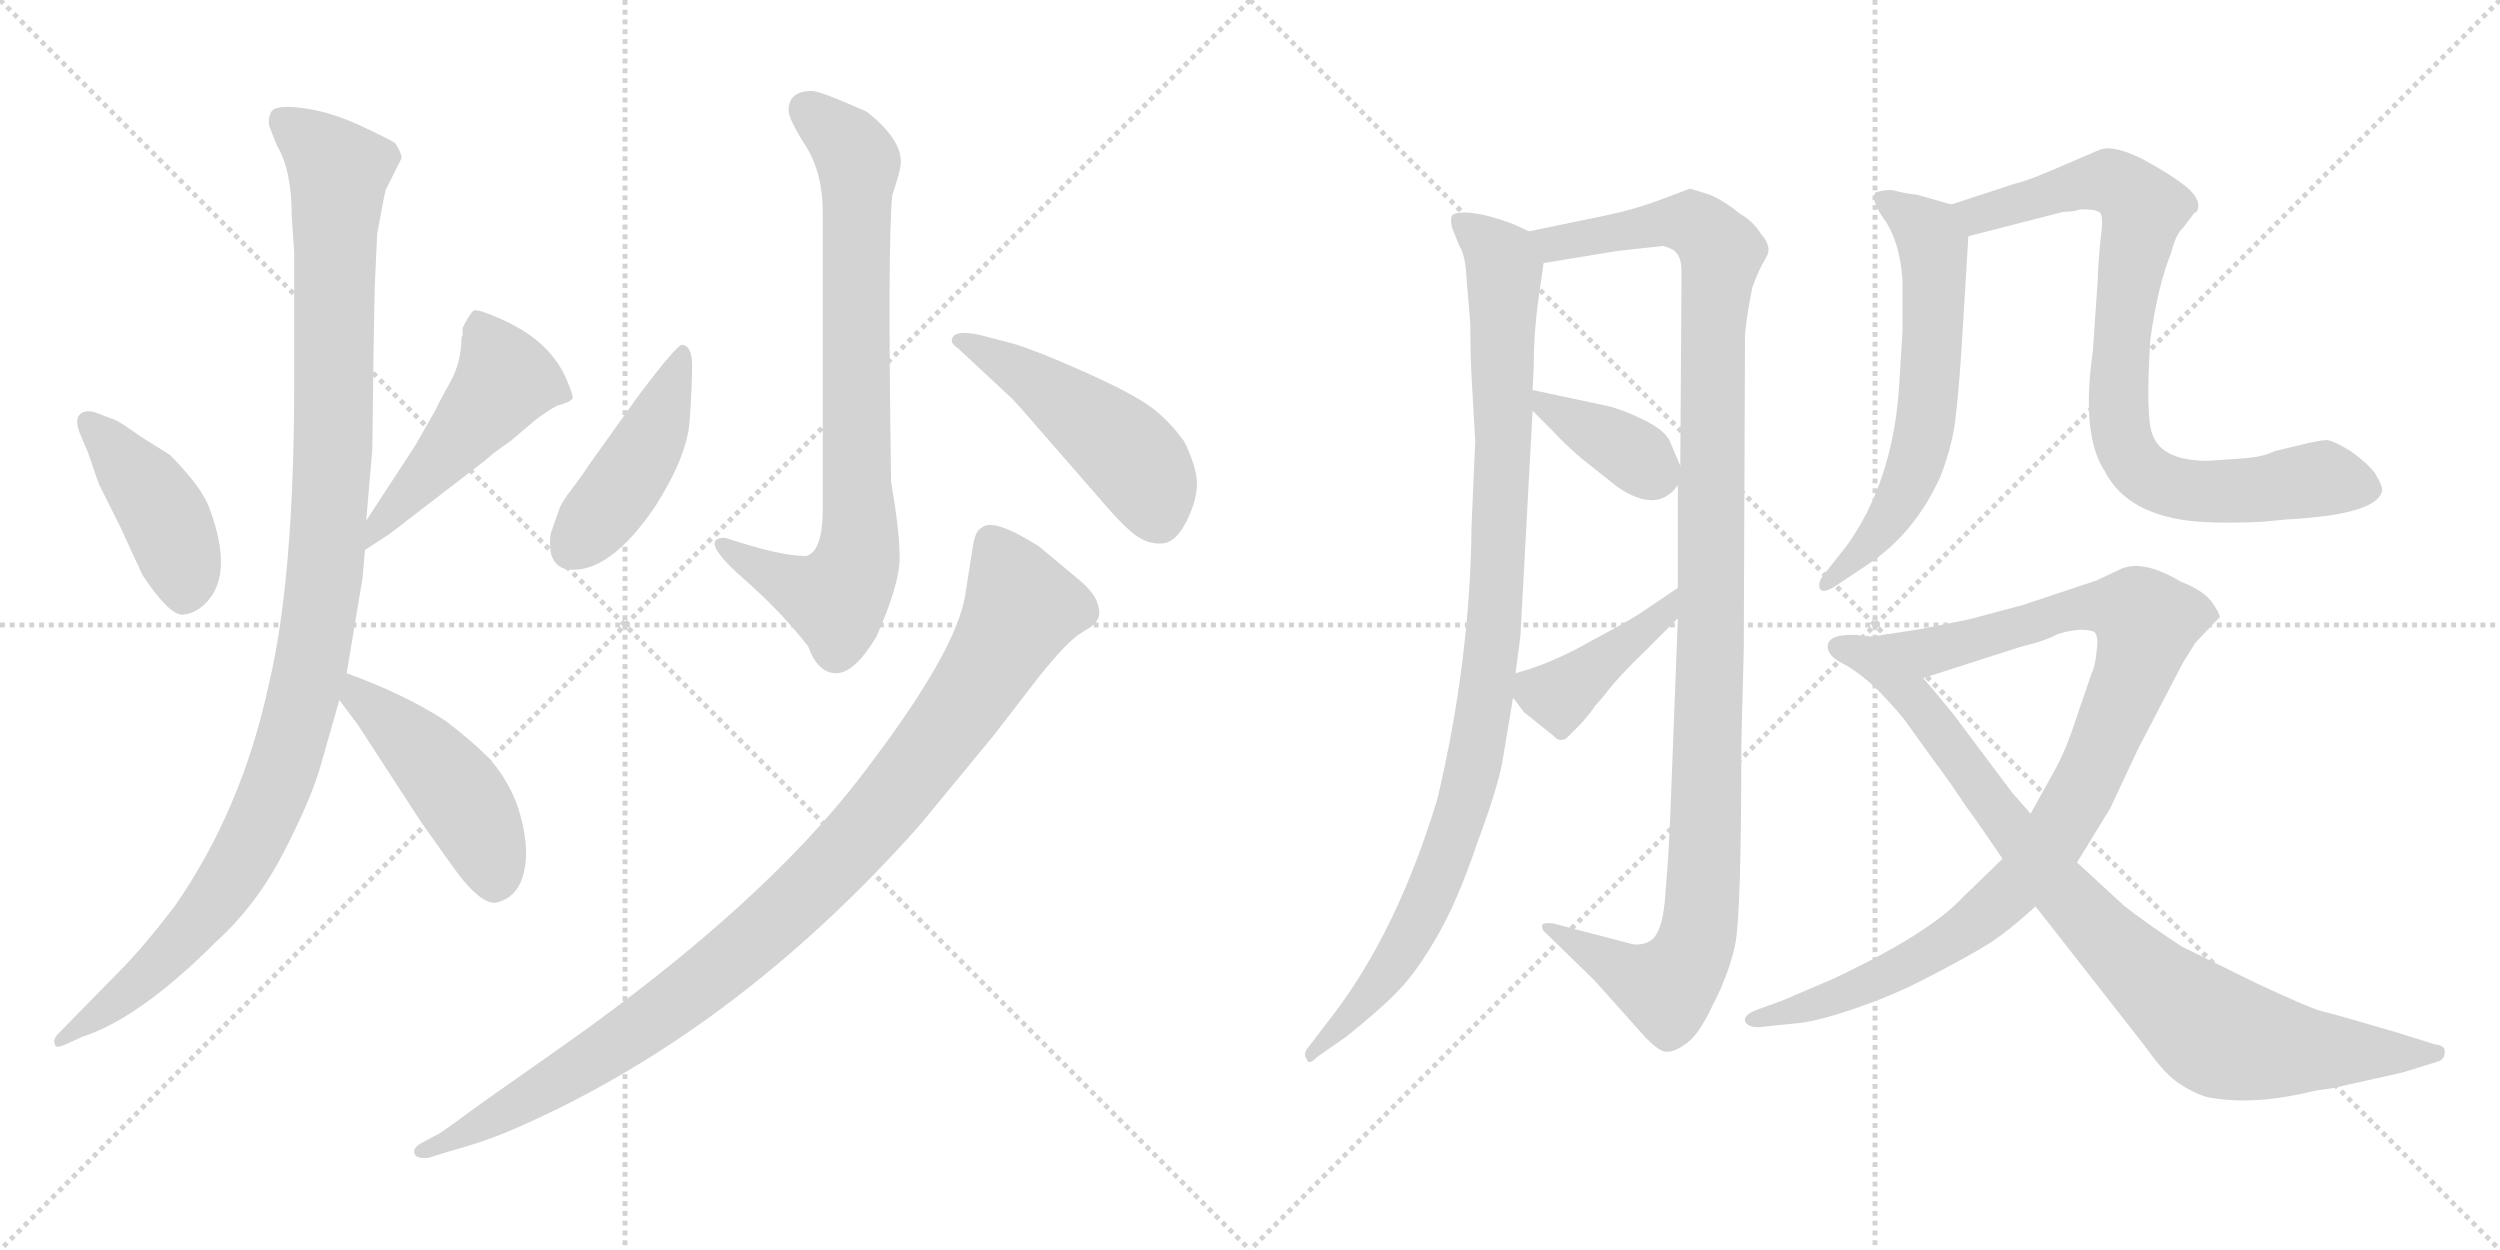 <svg version="1.1" viewBox="0 0 2048 1024" xmlns="http://www.w3.org/2000/svg">
  <g stroke="lightgray" stroke-dasharray="1,1" stroke-width="1" transform="scale(4, 4)">
    <line x1="0" y1="0" x2="256" y2="256"></line>
    <line x1="256" y1="0" x2="0" y2="256"></line>
    <line x1="128" y1="0" x2="128" y2="256"></line>
    <line x1="0" y1="128" x2="256" y2="128"></line>
    <line x1="256" y1="0" x2="512" y2="256"></line>
    <line x1="512" y1="0" x2="256" y2="256"></line>
    <line x1="384" y1="0" x2="384" y2="256"></line>
    <line x1="256" y1="128" x2="512" y2="128"></line>
  </g>
<g transform="scale(1, -1) translate(0, -850)">
   <style type="text/css">
    @keyframes keyframes0 {
      from {
       stroke: black;
       stroke-dashoffset: 423;
       stroke-width: 128;
       }
       58% {
       animation-timing-function: step-end;
       stroke: black;
       stroke-dashoffset: 0;
       stroke-width: 128;
       }
       to {
       stroke: black;
       stroke-width: 1024;
       }
       }
       #make-me-a-hanzi-animation-0 {
         animation: keyframes0 0.594s both;
         animation-delay: 0s;
         animation-timing-function: linear;
       }
    @keyframes keyframes1 {
      from {
       stroke: black;
       stroke-dashoffset: 486;
       stroke-width: 128;
       }
       61% {
       animation-timing-function: step-end;
       stroke: black;
       stroke-dashoffset: 0;
       stroke-width: 128;
       }
       to {
       stroke: black;
       stroke-width: 1024;
       }
       }
       #make-me-a-hanzi-animation-1 {
         animation: keyframes1 0.646s both;
         animation-delay: 0.594s;
         animation-timing-function: linear;
       }
    @keyframes keyframes2 {
      from {
       stroke: black;
       stroke-dashoffset: 1104;
       stroke-width: 128;
       }
       78% {
       animation-timing-function: step-end;
       stroke: black;
       stroke-dashoffset: 0;
       stroke-width: 128;
       }
       to {
       stroke: black;
       stroke-width: 1024;
       }
       }
       #make-me-a-hanzi-animation-2 {
         animation: keyframes2 1.148s both;
         animation-delay: 1.24s;
         animation-timing-function: linear;
       }
    @keyframes keyframes3 {
      from {
       stroke: black;
       stroke-dashoffset: 461;
       stroke-width: 128;
       }
       60% {
       animation-timing-function: step-end;
       stroke: black;
       stroke-dashoffset: 0;
       stroke-width: 128;
       }
       to {
       stroke: black;
       stroke-width: 1024;
       }
       }
       #make-me-a-hanzi-animation-3 {
         animation: keyframes3 0.625s both;
         animation-delay: 2.388s;
         animation-timing-function: linear;
       }
    @keyframes keyframes4 {
      from {
       stroke: black;
       stroke-dashoffset: 782;
       stroke-width: 128;
       }
       72% {
       animation-timing-function: step-end;
       stroke: black;
       stroke-dashoffset: 0;
       stroke-width: 128;
       }
       to {
       stroke: black;
       stroke-width: 1024;
       }
       }
       #make-me-a-hanzi-animation-4 {
         animation: keyframes4 0.886s both;
         animation-delay: 3.013s;
         animation-timing-function: linear;
       }
    @keyframes keyframes5 {
      from {
       stroke: black;
       stroke-dashoffset: 445;
       stroke-width: 128;
       }
       59% {
       animation-timing-function: step-end;
       stroke: black;
       stroke-dashoffset: 0;
       stroke-width: 128;
       }
       to {
       stroke: black;
       stroke-width: 1024;
       }
       }
       #make-me-a-hanzi-animation-5 {
         animation: keyframes5 0.612s both;
         animation-delay: 3.9s;
         animation-timing-function: linear;
       }
    @keyframes keyframes6 {
      from {
       stroke: black;
       stroke-dashoffset: 482;
       stroke-width: 128;
       }
       61% {
       animation-timing-function: step-end;
       stroke: black;
       stroke-dashoffset: 0;
       stroke-width: 128;
       }
       to {
       stroke: black;
       stroke-width: 1024;
       }
       }
       #make-me-a-hanzi-animation-6 {
         animation: keyframes6 0.642s both;
         animation-delay: 4.512s;
         animation-timing-function: linear;
       }
    @keyframes keyframes7 {
      from {
       stroke: black;
       stroke-dashoffset: 989;
       stroke-width: 128;
       }
       76% {
       animation-timing-function: step-end;
       stroke: black;
       stroke-dashoffset: 0;
       stroke-width: 128;
       }
       to {
       stroke: black;
       stroke-width: 1024;
       }
       }
       #make-me-a-hanzi-animation-7 {
         animation: keyframes7 1.055s both;
         animation-delay: 5.154s;
         animation-timing-function: linear;
       }
    @keyframes keyframes8 {
      from {
       stroke: black;
       stroke-dashoffset: 995;
       stroke-width: 128;
       }
       76% {
       animation-timing-function: step-end;
       stroke: black;
       stroke-dashoffset: 0;
       stroke-width: 128;
       }
       to {
       stroke: black;
       stroke-width: 1024;
       }
       }
       #make-me-a-hanzi-animation-8 {
         animation: keyframes8 1.06s both;
         animation-delay: 6.209s;
         animation-timing-function: linear;
       }
    @keyframes keyframes9 {
      from {
       stroke: black;
       stroke-dashoffset: 1138;
       stroke-width: 128;
       }
       79% {
       animation-timing-function: step-end;
       stroke: black;
       stroke-dashoffset: 0;
       stroke-width: 128;
       }
       to {
       stroke: black;
       stroke-width: 1024;
       }
       }
       #make-me-a-hanzi-animation-9 {
         animation: keyframes9 1.176s both;
         animation-delay: 7.269s;
         animation-timing-function: linear;
       }
    @keyframes keyframes10 {
      from {
       stroke: black;
       stroke-dashoffset: 377;
       stroke-width: 128;
       }
       55% {
       animation-timing-function: step-end;
       stroke: black;
       stroke-dashoffset: 0;
       stroke-width: 128;
       }
       to {
       stroke: black;
       stroke-width: 1024;
       }
       }
       #make-me-a-hanzi-animation-10 {
         animation: keyframes10 0.557s both;
         animation-delay: 8.445s;
         animation-timing-function: linear;
       }
    @keyframes keyframes11 {
      from {
       stroke: black;
       stroke-dashoffset: 413;
       stroke-width: 128;
       }
       57% {
       animation-timing-function: step-end;
       stroke: black;
       stroke-dashoffset: 0;
       stroke-width: 128;
       }
       to {
       stroke: black;
       stroke-width: 1024;
       }
       }
       #make-me-a-hanzi-animation-11 {
         animation: keyframes11 0.586s both;
         animation-delay: 9.002s;
         animation-timing-function: linear;
       }
    @keyframes keyframes12 {
      from {
       stroke: black;
       stroke-dashoffset: 616;
       stroke-width: 128;
       }
       67% {
       animation-timing-function: step-end;
       stroke: black;
       stroke-dashoffset: 0;
       stroke-width: 128;
       }
       to {
       stroke: black;
       stroke-width: 1024;
       }
       }
       #make-me-a-hanzi-animation-12 {
         animation: keyframes12 0.751s both;
         animation-delay: 9.588s;
         animation-timing-function: linear;
       }
    @keyframes keyframes13 {
      from {
       stroke: black;
       stroke-dashoffset: 828;
       stroke-width: 128;
       }
       73% {
       animation-timing-function: step-end;
       stroke: black;
       stroke-dashoffset: 0;
       stroke-width: 128;
       }
       to {
       stroke: black;
       stroke-width: 1024;
       }
       }
       #make-me-a-hanzi-animation-13 {
         animation: keyframes13 0.924s both;
         animation-delay: 10.339s;
         animation-timing-function: linear;
       }
    @keyframes keyframes14 {
      from {
       stroke: black;
       stroke-dashoffset: 970;
       stroke-width: 128;
       }
       76% {
       animation-timing-function: step-end;
       stroke: black;
       stroke-dashoffset: 0;
       stroke-width: 128;
       }
       to {
       stroke: black;
       stroke-width: 1024;
       }
       }
       #make-me-a-hanzi-animation-14 {
         animation: keyframes14 1.039s both;
         animation-delay: 11.263s;
         animation-timing-function: linear;
       }
    @keyframes keyframes15 {
      from {
       stroke: black;
       stroke-dashoffset: 885;
       stroke-width: 128;
       }
       74% {
       animation-timing-function: step-end;
       stroke: black;
       stroke-dashoffset: 0;
       stroke-width: 128;
       }
       to {
       stroke: black;
       stroke-width: 1024;
       }
       }
       #make-me-a-hanzi-animation-15 {
         animation: keyframes15 0.97s both;
         animation-delay: 12.302s;
         animation-timing-function: linear;
       }
</style>
<path d="M 77.0 512.5 Q 69.0 514.5 65.0 510.0 Q 61.0 505.5 66.0 493.5 L 72.0 479.5 L 81.0 453.5 L 99.0 417.5 Q 107.0 399.5 117.0 378.5 Q 139.0 345.5 150.0 346.5 Q 161.0 347.5 170.0 357.5 Q 191.0 380.5 172.0 432.5 Q 166.0 450.5 139.0 477.5 L 115.0 492.5 Q 97.0 505.5 93.0 506.5 L 77.0 512.5 Z" fill="lightgray"></path> 
<path d="M 299.0 399.5 L 319.0 412.5 L 397.0 472.5 Q 406.0 480.5 418.0 488.5 L 438.0 505.5 Q 447.0 512.5 456.0 517.5 Q 467.0 520.5 469.0 523.5 Q 470.0 525.5 464.0 539.5 Q 458.0 553.5 446.0 565.5 Q 434.0 577.5 413.0 587.5 Q 391.0 597.5 388.0 595.5 Q 385.0 593.5 379.0 581.5 Q 379.0 578.5 379.0 575.5 L 378.0 573.5 Q 378.0 552.5 368.0 535.5 Q 358.0 517.5 357.0 514.5 L 341.0 486.5 Q 338.0 481.5 332.0 472.5 L 300.0 423.5 C 284.0 398.5 274.0 383.5 299.0 399.5 Z" fill="lightgray"></path> 
<path d="M 309.0 658.5 Q 315.0 691.5 316.0 694.5 L 329.0 720.5 Q 329.0 724.5 324.0 732.5 Q 322.0 734.5 296.5 746.5 Q 271.0 758.5 248.0 761.5 Q 225.0 764.5 222.0 758.0 Q 219.0 751.5 221.0 745.5 L 227.0 730.5 Q 239.0 710.5 239.0 672.5 L 241.0 643.5 L 241.0 536.5 Q 241.0 375.5 220.0 288.5 Q 198.0 186.5 143.0 107.5 Q 117.0 73.5 98.0 54.5 L 48.0 3.5 Q 43.0 -1.5 45.0 -5.5 Q 45.0 -9.5 54.0 -5.5 L 67.0 0.5 Q 114.0 15.5 177.0 78.5 Q 210.0 108.5 232.0 151.0 Q 254.0 193.5 262.0 220.5 L 278.0 276.5 L 284.0 298.5 L 297.0 376.5 L 299.0 399.5 L 300.0 423.5 L 305.0 481.5 L 306.0 562.5 L 307.0 615.5 L 309.0 658.5 Z" fill="lightgray"></path> 
<path d="M 278.0 276.5 L 293.0 256.5 L 345.0 176.5 Q 369.0 142.5 375.0 134.5 Q 394.0 109.5 406.0 110.5 Q 430.0 115.5 431.0 150.5 Q 431.0 169.5 423.0 192.5 Q 414.0 214.5 400.0 229.5 Q 386.0 243.5 365.0 259.5 Q 331.0 281.5 284.0 298.5 C 256.0 308.5 260.0 300.5 278.0 276.5 Z" fill="lightgray"></path> 
<path d="M 665.0 775.5 Q 646.0 775.5 646.0 759.5 Q 646.0 752.5 660.0 730.5 Q 674.0 708.5 674.0 675.5 L 674.0 433.5 Q 674.0 397.5 660.0 394.5 Q 639.0 394.5 594.0 409.5 Q 570.0 409.5 613.0 372.5 Q 641.0 347.5 662.0 320.5 Q 670.0 298.5 685.0 298.5 Q 700.0 298.5 718.0 328.5 Q 737.0 371.5 737.0 393.0 Q 737.0 414.5 730.0 455.5 Q 727.0 651.5 731.0 690.5 Q 738.0 710.5 738.0 717.5 Q 738.0 736.5 710.0 758.5 Q 672.0 775.5 665.0 775.5 Z" fill="lightgray"></path> 
<path d="M 559.0 567.5 Q 555.0 568.5 522.0 524.5 L 482.0 468.5 Q 477.0 460.5 468.5 449.5 Q 460.0 438.5 458.0 432.5 L 451.0 412.5 Q 448.0 386.5 465.0 383.5 Q 499.0 379.5 537.0 435.5 Q 563.0 476.5 565.0 505.5 Q 567.0 534.5 567.0 550.5 Q 567.0 566.5 559.0 567.5 Z" fill="lightgray"></path> 
<path d="M 829.0 523.5 Q 834.0 518.5 859.0 489.5 L 900.0 442.5 Q 922.0 416.5 932.5 410.0 Q 943.0 403.5 953.5 405.0 Q 964.0 406.5 972.5 424.0 Q 981.0 441.5 980.5 455.0 Q 980.0 468.5 970.0 488.5 Q 957.0 506.5 941.5 517.5 Q 926.0 528.5 888.0 545.5 Q 850.0 562.5 830.0 568.5 L 803.0 575.5 Q 785.0 579.5 781.0 574.5 Q 777.0 569.5 785.0 564.5 L 829.0 523.5 Z" fill="lightgray"></path> 
<path d="M 367.0 -93.5 Q 393.0 -86.5 415.0 -77.5 Q 599.0 0.5 753.0 173.5 L 814.0 247.5 L 851.0 295.5 Q 875.0 325.5 886.5 332.0 Q 898.0 338.5 899.0 342.5 Q 902.0 346.5 899.0 356.0 Q 896.0 365.5 881.0 377.5 L 851.0 402.5 Q 813.0 426.5 804.0 417.5 Q 799.0 415.5 797.0 402.5 L 791.0 364.5 Q 785.0 317.5 704.5 213.0 Q 624.0 108.5 463.0 -5.5 L 399.0 -50.5 Q 362.0 -77.5 360.0 -78.5 L 345.0 -86.5 Q 338.0 -90.5 339.5 -95.0 Q 341.0 -99.5 351.0 -98.5 L 367.0 -93.5 Z" fill="lightgray"></path> 
<path d="M 1252.5 660.5 L 1239.5 666.5 Q 1204.5 679.5 1190.5 674.5 Q 1187.5 672.5 1189.5 663.5 L 1195.5 648.5 Q 1200.5 641.5 1201.5 620.5 L 1204.5 584.5 Q 1204.5 558.5 1205.5 541.5 L 1208.5 488.5 L 1205.5 419.5 Q 1204.5 309.5 1177.5 195.5 Q 1144.5 86.5 1090.5 16.5 L 1070.5 -9.5 Q 1067.5 -14.5 1070.5 -17.5 Q 1071.5 -23.5 1079.5 -15.5 L 1102.5 0.5 Q 1132.5 24.5 1145.5 38.5 Q 1159.5 52.5 1176.5 81.5 Q 1193.5 110.5 1209.5 157.5 Q 1226.5 203.5 1230.5 224.5 L 1239.5 278.5 L 1241.5 298.5 L 1245.5 328.5 L 1255.5 513.5 L 1255.5 530.5 L 1256.5 551.5 Q 1256.5 578.5 1260.5 606.5 L 1264.5 634.5 C 1267.5 654.5 1267.5 654.5 1252.5 660.5 Z" fill="lightgray"></path> 
<path d="M 1315.5 673.5 L 1252.5 660.5 C 1223.5 654.5 1234.5 629.5 1264.5 634.5 L 1325.5 644.5 L 1362.5 648.5 Q 1370.5 646.5 1373.5 642.5 Q 1377.5 638.5 1377.5 626.5 L 1376.5 468.5 L 1374.5 452.5 L 1374.5 368.5 L 1374.5 343.5 L 1368.5 187.5 Q 1367.5 156.5 1364.5 120.5 Q 1362.5 83.5 1350.5 78.5 Q 1344.5 75.5 1337.5 76.5 L 1272.5 93.5 Q 1265.5 94.5 1263.5 92.5 Q 1262.5 88.5 1266.5 85.5 L 1306.5 46.5 L 1348.5 -0.5 Q 1359.5 -11.5 1364.5 -11.5 Q 1370.5 -12.5 1380.5 -5.5 Q 1391.5 1.5 1403.5 27.5 Q 1416.5 52.5 1421.5 76.5 Q 1426.5 100.5 1426.5 240.5 L 1428.5 318.5 L 1429.5 572.5 Q 1429.5 584.5 1435.5 614.5 Q 1440.5 628.5 1446.5 638.5 Q 1452.5 647.5 1442.5 658.5 Q 1436.5 668.5 1424.5 675.5 Q 1412.5 685.5 1400.5 690.5 L 1384.5 695.5 L 1360.5 686.5 Q 1339.5 678.5 1315.5 673.5 Z" fill="lightgray"></path> 
<path d="M 1255.5 513.5 L 1272.5 496.5 Q 1279.5 488.5 1295.5 474.5 L 1324.5 451.5 Q 1357.5 428.5 1374.5 452.5 C 1380.5 459.5 1380.5 459.5 1376.5 468.5 L 1367.5 489.5 Q 1362.5 498.5 1345.5 506.5 Q 1329.5 514.5 1316.5 517.5 L 1255.5 530.5 C 1233.5 535.5 1234.5 534.5 1255.5 513.5 Z" fill="lightgray"></path> 
<path d="M 1239.5 278.5 L 1248.5 266.5 L 1273.5 246.5 Q 1276.5 242.5 1282.5 244.5 L 1292.5 254.5 Q 1300.5 262.5 1306.5 271.5 L 1313.5 279.5 Q 1325.5 295.5 1347.5 316.5 L 1374.5 343.5 C 1395.5 364.5 1399.5 385.5 1374.5 368.5 L 1349.5 351.5 Q 1338.5 343.5 1304.5 325.5 Q 1271.5 306.5 1241.5 298.5 C 1227.5 294.5 1227.5 294.5 1239.5 278.5 Z" fill="lightgray"></path> 
<path d="M 1598.5 682.5 L 1570.5 690.5 Q 1560.5 691.5 1553.5 693.5 Q 1547.5 695.5 1536.5 692.5 Q 1531.5 686.5 1545.5 667.5 Q 1556.5 649.5 1558.5 620.5 L 1558.5 578.5 L 1555.5 529.5 Q 1549.5 453.5 1512.5 402.5 L 1493.5 378.5 Q 1489.5 373.5 1490.5 368.5 Q 1492.5 362.5 1504.5 370.5 L 1528.5 386.5 Q 1568.5 412.5 1589.5 459.5 Q 1600.5 487.5 1602.5 512.5 Q 1605.5 537.5 1608.5 590.5 L 1612.5 656.5 C 1613.5 678.5 1613.5 678.5 1598.5 682.5 Z" fill="lightgray"></path> 
<path d="M 1704.5 678.5 Q 1718.5 678.5 1720.5 675.5 Q 1723.5 672.5 1720.5 651.5 Q 1718.5 629.5 1718.5 621.5 L 1714.5 562.5 Q 1704.5 493.5 1724.5 463.5 Q 1740.5 432.5 1785.5 424.5 Q 1809.5 420.5 1852.5 422.5 L 1873.5 424.5 Q 1948.5 428.5 1951.5 448.5 Q 1951.5 452.5 1945.5 462.5 Q 1938.5 471.5 1925.5 480.5 Q 1912.5 488.5 1906.5 489.5 Q 1900.5 489.5 1884.5 485.5 L 1863.5 480.5 Q 1853.5 475.5 1837.5 474.5 L 1808.5 472.5 Q 1771.5 472.5 1763.5 493.5 Q 1757.5 507.5 1761.5 571.5 Q 1767.5 615.5 1778.5 642.5 Q 1782.5 658.5 1788.5 663.5 L 1797.5 675.5 L 1799.5 676.5 Q 1804.5 685.5 1791.5 696.5 Q 1779.5 706.5 1755.5 719.5 Q 1731.5 731.5 1720.5 727.5 L 1678.5 709.5 Q 1659.5 701.5 1650.5 699.5 L 1598.5 682.5 C 1569.5 673.5 1583.5 649.5 1612.5 656.5 L 1690.5 676.5 Q 1698.5 676.5 1704.5 678.5 Z" fill="lightgray"></path> 
<path d="M 1572.5 334.5 L 1533.5 328.5 C 1503.5 323.5 1546.5 285.5 1575.5 294.5 L 1656.5 320.5 Q 1674.5 324.5 1685.5 330.5 Q 1704.5 336.5 1715.5 332.5 Q 1719.5 328.5 1717.5 316.5 Q 1716.5 304.5 1713.5 298.5 L 1701.5 263.5 Q 1692.5 235.5 1683.5 219.5 L 1663.5 183.5 L 1640.5 146.5 L 1607.5 114.5 Q 1580.5 85.5 1502.5 48.5 L 1460.5 30.5 L 1438.5 22.5 Q 1428.5 18.5 1429.5 13.5 Q 1431.5 8.5 1440.5 8.5 L 1469.5 11.5 Q 1486.5 12.5 1518.5 23.5 Q 1551.5 34.5 1581.5 50.5 Q 1612.5 66.5 1628.5 76.5 Q 1644.5 86.5 1667.5 107.5 L 1701.5 143.5 L 1728.5 187.5 L 1751.5 236.5 L 1788.5 307.5 L 1798.5 323.5 L 1818.5 344.5 Q 1818.5 347.5 1811.5 357.5 Q 1804.5 366.5 1786.5 373.5 Q 1754.5 392.5 1736.5 383.5 L 1717.5 374.5 L 1657.5 354.5 L 1612.5 342.5 L 1572.5 334.5 Z" fill="lightgray"></path> 
<path d="M 1533.5 328.5 L 1523.5 329.5 Q 1519.5 330.5 1509.5 329.5 Q 1499.5 328.5 1497.5 322.5 Q 1495.5 313.5 1509.5 306.5 Q 1524.5 298.5 1540.5 282.5 Q 1556.5 265.5 1561.5 258.5 L 1584.5 226.5 Q 1594.5 213.5 1610.5 189.5 Q 1619.5 177.5 1640.5 146.5 L 1667.5 107.5 L 1757.5 -7.5 Q 1774.5 -31.5 1786.5 -38.5 Q 1802.5 -48.5 1812.5 -49.5 Q 1848.5 -55.5 1896.5 -43.5 L 1910.5 -41.5 L 1968.5 -28.5 L 1997.5 -19.5 Q 2002.5 -17.5 2002.5 -13.5 Q 2004.5 -6.5 1994.5 -5.5 L 1962.5 4.5 Q 1911.5 19.5 1902.5 21.5 Q 1893.5 23.5 1848.5 44.5 L 1787.5 74.5 Q 1755.5 95.5 1739.5 108.5 L 1701.5 143.5 L 1663.5 183.5 L 1648.5 200.5 L 1600.5 264.5 Q 1588.5 279.5 1575.5 294.5 C 1556.5 317.5 1547.5 327.5 1533.5 328.5 Z" fill="lightgray"></path> 
      <clipPath id="make-me-a-hanzi-clip-0">
      <path d="M 77.0 512.5 Q 69.0 514.5 65.0 510.0 Q 61.0 505.5 66.0 493.5 L 72.0 479.5 L 81.0 453.5 L 99.0 417.5 Q 107.0 399.5 117.0 378.5 Q 139.0 345.5 150.0 346.5 Q 161.0 347.5 170.0 357.5 Q 191.0 380.5 172.0 432.5 Q 166.0 450.5 139.0 477.5 L 115.0 492.5 Q 97.0 505.5 93.0 506.5 L 77.0 512.5 Z" fill="lightgray"></path>
      </clipPath>
      <path clip-path="url(#make-me-a-hanzi-clip-0)" d="M 72.0 504.5 L 135.0 426.5 L 151.0 382.5 L 151.0 362.5 " fill="none" id="make-me-a-hanzi-animation-0" stroke-dasharray="295 590" stroke-linecap="round"></path>

      <clipPath id="make-me-a-hanzi-clip-1">
      <path d="M 299.0 399.5 L 319.0 412.5 L 397.0 472.5 Q 406.0 480.5 418.0 488.5 L 438.0 505.5 Q 447.0 512.5 456.0 517.5 Q 467.0 520.5 469.0 523.5 Q 470.0 525.5 464.0 539.5 Q 458.0 553.5 446.0 565.5 Q 434.0 577.5 413.0 587.5 Q 391.0 597.5 388.0 595.5 Q 385.0 593.5 379.0 581.5 Q 379.0 578.5 379.0 575.5 L 378.0 573.5 Q 378.0 552.5 368.0 535.5 Q 358.0 517.5 357.0 514.5 L 341.0 486.5 Q 338.0 481.5 332.0 472.5 L 300.0 423.5 C 284.0 398.5 274.0 383.5 299.0 399.5 Z" fill="lightgray"></path>
      </clipPath>
      <path clip-path="url(#make-me-a-hanzi-clip-1)" d="M 391.0 589.5 L 414.0 539.5 L 302.0 405.5 " fill="none" id="make-me-a-hanzi-animation-1" stroke-dasharray="358 716" stroke-linecap="round"></path>

      <clipPath id="make-me-a-hanzi-clip-2">
      <path d="M 309.0 658.5 Q 315.0 691.5 316.0 694.5 L 329.0 720.5 Q 329.0 724.5 324.0 732.5 Q 322.0 734.5 296.5 746.5 Q 271.0 758.5 248.0 761.5 Q 225.0 764.5 222.0 758.0 Q 219.0 751.5 221.0 745.5 L 227.0 730.5 Q 239.0 710.5 239.0 672.5 L 241.0 643.5 L 241.0 536.5 Q 241.0 375.5 220.0 288.5 Q 198.0 186.5 143.0 107.5 Q 117.0 73.5 98.0 54.5 L 48.0 3.5 Q 43.0 -1.5 45.0 -5.5 Q 45.0 -9.5 54.0 -5.5 L 67.0 0.5 Q 114.0 15.5 177.0 78.5 Q 210.0 108.5 232.0 151.0 Q 254.0 193.5 262.0 220.5 L 278.0 276.5 L 284.0 298.5 L 297.0 376.5 L 299.0 399.5 L 300.0 423.5 L 305.0 481.5 L 306.0 562.5 L 307.0 615.5 L 309.0 658.5 Z" fill="lightgray"></path>
      </clipPath>
      <path clip-path="url(#make-me-a-hanzi-clip-2)" d="M 231.0 751.5 L 277.0 709.5 L 273.0 476.5 L 256.0 311.5 L 233.0 223.5 L 191.0 132.5 L 120.0 50.5 L 50.0 -1.5 " fill="none" id="make-me-a-hanzi-animation-2" stroke-dasharray="976 1952" stroke-linecap="round"></path>

      <clipPath id="make-me-a-hanzi-clip-3">
      <path d="M 278.0 276.5 L 293.0 256.5 L 345.0 176.5 Q 369.0 142.5 375.0 134.5 Q 394.0 109.5 406.0 110.5 Q 430.0 115.5 431.0 150.5 Q 431.0 169.5 423.0 192.5 Q 414.0 214.5 400.0 229.5 Q 386.0 243.5 365.0 259.5 Q 331.0 281.5 284.0 298.5 C 256.0 308.5 260.0 300.5 278.0 276.5 Z" fill="lightgray"></path>
      </clipPath>
      <path clip-path="url(#make-me-a-hanzi-clip-3)" d="M 290.0 290.5 L 293.0 279.5 L 334.0 246.5 L 386.0 184.5 L 406.0 127.5 " fill="none" id="make-me-a-hanzi-animation-3" stroke-dasharray="333 666" stroke-linecap="round"></path>

      <clipPath id="make-me-a-hanzi-clip-4">
      <path d="M 665.0 775.5 Q 646.0 775.5 646.0 759.5 Q 646.0 752.5 660.0 730.5 Q 674.0 708.5 674.0 675.5 L 674.0 433.5 Q 674.0 397.5 660.0 394.5 Q 639.0 394.5 594.0 409.5 Q 570.0 409.5 613.0 372.5 Q 641.0 347.5 662.0 320.5 Q 670.0 298.5 685.0 298.5 Q 700.0 298.5 718.0 328.5 Q 737.0 371.5 737.0 393.0 Q 737.0 414.5 730.0 455.5 Q 727.0 651.5 731.0 690.5 Q 738.0 710.5 738.0 717.5 Q 738.0 736.5 710.0 758.5 Q 672.0 775.5 665.0 775.5 Z" fill="lightgray"></path>
      </clipPath>
      <path clip-path="url(#make-me-a-hanzi-clip-4)" d="M 662.0 760.5 L 696.0 730.5 L 703.0 716.5 L 702.0 391.5 L 685.0 359.5 L 607.0 388.5 L 600.0 400.5 L 593.0 401.5 " fill="none" id="make-me-a-hanzi-animation-4" stroke-dasharray="654 1308" stroke-linecap="round"></path>

      <clipPath id="make-me-a-hanzi-clip-5">
      <path d="M 559.0 567.5 Q 555.0 568.5 522.0 524.5 L 482.0 468.5 Q 477.0 460.5 468.5 449.5 Q 460.0 438.5 458.0 432.5 L 451.0 412.5 Q 448.0 386.5 465.0 383.5 Q 499.0 379.5 537.0 435.5 Q 563.0 476.5 565.0 505.5 Q 567.0 534.5 567.0 550.5 Q 567.0 566.5 559.0 567.5 Z" fill="lightgray"></path>
      </clipPath>
      <path clip-path="url(#make-me-a-hanzi-clip-5)" d="M 560.0 562.5 L 530.0 484.5 L 467.0 399.5 " fill="none" id="make-me-a-hanzi-animation-5" stroke-dasharray="317 634" stroke-linecap="round"></path>

      <clipPath id="make-me-a-hanzi-clip-6">
      <path d="M 829.0 523.5 Q 834.0 518.5 859.0 489.5 L 900.0 442.5 Q 922.0 416.5 932.5 410.0 Q 943.0 403.5 953.5 405.0 Q 964.0 406.5 972.5 424.0 Q 981.0 441.5 980.5 455.0 Q 980.0 468.5 970.0 488.5 Q 957.0 506.5 941.5 517.5 Q 926.0 528.5 888.0 545.5 Q 850.0 562.5 830.0 568.5 L 803.0 575.5 Q 785.0 579.5 781.0 574.5 Q 777.0 569.5 785.0 564.5 L 829.0 523.5 Z" fill="lightgray"></path>
      </clipPath>
      <path clip-path="url(#make-me-a-hanzi-clip-6)" d="M 787.0 570.5 L 830.0 549.5 L 908.0 493.5 L 935.0 465.5 L 949.0 424.5 " fill="none" id="make-me-a-hanzi-animation-6" stroke-dasharray="354 708" stroke-linecap="round"></path>

      <clipPath id="make-me-a-hanzi-clip-7">
      <path d="M 367.0 -93.5 Q 393.0 -86.5 415.0 -77.5 Q 599.0 0.5 753.0 173.5 L 814.0 247.5 L 851.0 295.5 Q 875.0 325.5 886.5 332.0 Q 898.0 338.5 899.0 342.5 Q 902.0 346.5 899.0 356.0 Q 896.0 365.5 881.0 377.5 L 851.0 402.5 Q 813.0 426.5 804.0 417.5 Q 799.0 415.5 797.0 402.5 L 791.0 364.5 Q 785.0 317.5 704.5 213.0 Q 624.0 108.5 463.0 -5.5 L 399.0 -50.5 Q 362.0 -77.5 360.0 -78.5 L 345.0 -86.5 Q 338.0 -90.5 339.5 -95.0 Q 341.0 -99.5 351.0 -98.5 L 367.0 -93.5 Z" fill="lightgray"></path>
      </clipPath>
      <path clip-path="url(#make-me-a-hanzi-clip-7)" d="M 812.0 406.5 L 831.0 368.5 L 834.0 344.5 L 783.0 262.5 L 692.0 150.5 L 611.0 74.5 L 540.0 18.5 L 441.0 -45.5 L 346.0 -93.5 " fill="none" id="make-me-a-hanzi-animation-7" stroke-dasharray="861 1722" stroke-linecap="round"></path>

      <clipPath id="make-me-a-hanzi-clip-8">
      <path d="M 1252.5 660.5 L 1239.5 666.5 Q 1204.5 679.5 1190.5 674.5 Q 1187.5 672.5 1189.5 663.5 L 1195.5 648.5 Q 1200.5 641.5 1201.5 620.5 L 1204.5 584.5 Q 1204.5 558.5 1205.5 541.5 L 1208.5 488.5 L 1205.5 419.5 Q 1204.5 309.5 1177.5 195.5 Q 1144.5 86.5 1090.5 16.5 L 1070.5 -9.5 Q 1067.5 -14.5 1070.5 -17.5 Q 1071.5 -23.5 1079.5 -15.5 L 1102.5 0.5 Q 1132.5 24.5 1145.5 38.5 Q 1159.5 52.5 1176.5 81.5 Q 1193.5 110.5 1209.5 157.5 Q 1226.5 203.5 1230.5 224.5 L 1239.5 278.5 L 1241.5 298.5 L 1245.5 328.5 L 1255.5 513.5 L 1255.5 530.5 L 1256.5 551.5 Q 1256.5 578.5 1260.5 606.5 L 1264.5 634.5 C 1267.5 654.5 1267.5 654.5 1252.5 660.5 Z" fill="lightgray"></path>
      </clipPath>
      <path clip-path="url(#make-me-a-hanzi-clip-8)" d="M 1195.5 668.5 L 1223.5 646.5 L 1232.5 629.5 L 1229.5 429.5 L 1209.5 234.5 L 1187.5 156.5 L 1156.5 84.5 L 1130.5 45.5 L 1074.5 -13.5 " fill="none" id="make-me-a-hanzi-animation-8" stroke-dasharray="867 1734" stroke-linecap="round"></path>

      <clipPath id="make-me-a-hanzi-clip-9">
      <path d="M 1315.5 673.5 L 1252.5 660.5 C 1223.5 654.5 1234.5 629.5 1264.5 634.5 L 1325.5 644.5 L 1362.5 648.5 Q 1370.5 646.5 1373.5 642.5 Q 1377.5 638.5 1377.5 626.5 L 1376.5 468.5 L 1374.5 452.5 L 1374.5 368.5 L 1374.5 343.5 L 1368.5 187.5 Q 1367.5 156.5 1364.5 120.5 Q 1362.5 83.5 1350.5 78.5 Q 1344.5 75.5 1337.5 76.5 L 1272.5 93.5 Q 1265.5 94.5 1263.5 92.5 Q 1262.5 88.5 1266.5 85.5 L 1306.5 46.5 L 1348.5 -0.5 Q 1359.5 -11.5 1364.5 -11.5 Q 1370.5 -12.5 1380.5 -5.5 Q 1391.5 1.5 1403.5 27.5 Q 1416.5 52.5 1421.5 76.5 Q 1426.5 100.5 1426.5 240.5 L 1428.5 318.5 L 1429.5 572.5 Q 1429.5 584.5 1435.5 614.5 Q 1440.5 628.5 1446.5 638.5 Q 1452.5 647.5 1442.5 658.5 Q 1436.5 668.5 1424.5 675.5 Q 1412.5 685.5 1400.5 690.5 L 1384.5 695.5 L 1360.5 686.5 Q 1339.5 678.5 1315.5 673.5 Z" fill="lightgray"></path>
      </clipPath>
      <path clip-path="url(#make-me-a-hanzi-clip-9)" d="M 1259.5 656.5 L 1286.5 652.5 L 1374.5 668.5 L 1393.5 662.5 L 1410.5 643.5 L 1402.5 571.5 L 1402.5 342.5 L 1389.5 78.5 L 1365.5 40.5 L 1268.5 90.5 " fill="none" id="make-me-a-hanzi-animation-9" stroke-dasharray="1010 2020" stroke-linecap="round"></path>

      <clipPath id="make-me-a-hanzi-clip-10">
      <path d="M 1255.5 513.5 L 1272.5 496.5 Q 1279.5 488.5 1295.5 474.5 L 1324.5 451.5 Q 1357.5 428.5 1374.5 452.5 C 1380.5 459.5 1380.5 459.5 1376.5 468.5 L 1367.5 489.5 Q 1362.5 498.5 1345.5 506.5 Q 1329.5 514.5 1316.5 517.5 L 1255.5 530.5 C 1233.5 535.5 1234.5 534.5 1255.5 513.5 Z" fill="lightgray"></path>
      </clipPath>
      <path clip-path="url(#make-me-a-hanzi-clip-10)" d="M 1262.5 526.5 L 1266.5 516.5 L 1327.5 484.5 L 1359.5 458.5 " fill="none" id="make-me-a-hanzi-animation-10" stroke-dasharray="249 498" stroke-linecap="round"></path>

      <clipPath id="make-me-a-hanzi-clip-11">
      <path d="M 1239.5 278.5 L 1248.5 266.5 L 1273.5 246.5 Q 1276.5 242.5 1282.5 244.5 L 1292.5 254.5 Q 1300.5 262.5 1306.5 271.5 L 1313.5 279.5 Q 1325.5 295.5 1347.5 316.5 L 1374.5 343.5 C 1395.5 364.5 1399.5 385.5 1374.5 368.5 L 1349.5 351.5 Q 1338.5 343.5 1304.5 325.5 Q 1271.5 306.5 1241.5 298.5 C 1227.5 294.5 1227.5 294.5 1239.5 278.5 Z" fill="lightgray"></path>
      </clipPath>
      <path clip-path="url(#make-me-a-hanzi-clip-11)" d="M 1249.5 292.5 L 1259.5 283.5 L 1277.5 280.5 L 1365.5 349.5 L 1369.5 362.5 " fill="none" id="make-me-a-hanzi-animation-11" stroke-dasharray="285 570" stroke-linecap="round"></path>

      <clipPath id="make-me-a-hanzi-clip-12">
      <path d="M 1598.5 682.5 L 1570.5 690.5 Q 1560.5 691.5 1553.5 693.5 Q 1547.5 695.5 1536.5 692.5 Q 1531.5 686.5 1545.5 667.5 Q 1556.5 649.5 1558.5 620.5 L 1558.5 578.5 L 1555.5 529.5 Q 1549.5 453.5 1512.5 402.5 L 1493.5 378.5 Q 1489.5 373.5 1490.5 368.5 Q 1492.5 362.5 1504.5 370.5 L 1528.5 386.5 Q 1568.5 412.5 1589.5 459.5 Q 1600.5 487.5 1602.5 512.5 Q 1605.5 537.5 1608.5 590.5 L 1612.5 656.5 C 1613.5 678.5 1613.5 678.5 1598.5 682.5 Z" fill="lightgray"></path>
      </clipPath>
      <path clip-path="url(#make-me-a-hanzi-clip-12)" d="M 1542.5 687.5 L 1571.5 667.5 L 1583.5 646.5 L 1578.5 509.5 L 1553.5 435.5 L 1497.5 371.5 " fill="none" id="make-me-a-hanzi-animation-12" stroke-dasharray="488 976" stroke-linecap="round"></path>

      <clipPath id="make-me-a-hanzi-clip-13">
      <path d="M 1704.5 678.5 Q 1718.5 678.5 1720.5 675.5 Q 1723.5 672.5 1720.5 651.5 Q 1718.5 629.5 1718.5 621.5 L 1714.5 562.5 Q 1704.5 493.5 1724.5 463.5 Q 1740.5 432.5 1785.5 424.5 Q 1809.5 420.5 1852.5 422.5 L 1873.5 424.5 Q 1948.5 428.5 1951.5 448.5 Q 1951.5 452.5 1945.5 462.5 Q 1938.5 471.5 1925.5 480.5 Q 1912.5 488.5 1906.5 489.5 Q 1900.5 489.5 1884.5 485.5 L 1863.5 480.5 Q 1853.5 475.5 1837.5 474.5 L 1808.5 472.5 Q 1771.5 472.5 1763.5 493.5 Q 1757.5 507.5 1761.5 571.5 Q 1767.5 615.5 1778.5 642.5 Q 1782.5 658.5 1788.5 663.5 L 1797.5 675.5 L 1799.5 676.5 Q 1804.5 685.5 1791.5 696.5 Q 1779.5 706.5 1755.5 719.5 Q 1731.5 731.5 1720.5 727.5 L 1678.5 709.5 Q 1659.5 701.5 1650.5 699.5 L 1598.5 682.5 C 1569.5 673.5 1583.5 649.5 1612.5 656.5 L 1690.5 676.5 Q 1698.5 676.5 1704.5 678.5 Z" fill="lightgray"></path>
      </clipPath>
      <path clip-path="url(#make-me-a-hanzi-clip-13)" d="M 1606.5 678.5 L 1628.5 675.5 L 1723.5 702.5 L 1748.5 689.5 L 1755.5 678.5 L 1740.5 597.5 L 1735.5 518.5 L 1739.5 486.5 L 1753.5 464.5 L 1770.5 453.5 L 1803.5 447.5 L 1897.5 457.5 L 1938.5 451.5 " fill="none" id="make-me-a-hanzi-animation-13" stroke-dasharray="700 1400" stroke-linecap="round"></path>

      <clipPath id="make-me-a-hanzi-clip-14">
      <path d="M 1572.5 334.5 L 1533.5 328.5 C 1503.5 323.5 1546.5 285.5 1575.5 294.5 L 1656.5 320.5 Q 1674.5 324.5 1685.5 330.5 Q 1704.5 336.5 1715.5 332.5 Q 1719.5 328.5 1717.5 316.5 Q 1716.5 304.5 1713.5 298.5 L 1701.5 263.5 Q 1692.5 235.5 1683.5 219.5 L 1663.5 183.5 L 1640.5 146.5 L 1607.5 114.5 Q 1580.5 85.5 1502.5 48.5 L 1460.5 30.5 L 1438.5 22.5 Q 1428.5 18.5 1429.5 13.5 Q 1431.5 8.5 1440.5 8.5 L 1469.5 11.5 Q 1486.5 12.5 1518.5 23.5 Q 1551.5 34.5 1581.5 50.5 Q 1612.5 66.5 1628.5 76.5 Q 1644.5 86.5 1667.5 107.5 L 1701.5 143.5 L 1728.5 187.5 L 1751.5 236.5 L 1788.5 307.5 L 1798.5 323.5 L 1818.5 344.5 Q 1818.5 347.5 1811.5 357.5 Q 1804.5 366.5 1786.5 373.5 Q 1754.5 392.5 1736.5 383.5 L 1717.5 374.5 L 1657.5 354.5 L 1612.5 342.5 L 1572.5 334.5 Z" fill="lightgray"></path>
      </clipPath>
      <path clip-path="url(#make-me-a-hanzi-clip-14)" d="M 1540.5 326.5 L 1590.5 318.5 L 1716.5 353.5 L 1746.5 349.5 L 1758.5 340.5 L 1707.5 205.5 L 1655.5 127.5 L 1604.5 84.5 L 1544.5 50.5 L 1482.5 25.5 L 1436.5 15.5 " fill="none" id="make-me-a-hanzi-animation-14" stroke-dasharray="842 1684" stroke-linecap="round"></path>

      <clipPath id="make-me-a-hanzi-clip-15">
      <path d="M 1533.5 328.5 L 1523.5 329.5 Q 1519.5 330.5 1509.5 329.5 Q 1499.5 328.5 1497.5 322.5 Q 1495.5 313.5 1509.5 306.5 Q 1524.5 298.5 1540.5 282.5 Q 1556.5 265.5 1561.5 258.5 L 1584.5 226.5 Q 1594.5 213.5 1610.5 189.5 Q 1619.5 177.5 1640.5 146.5 L 1667.5 107.5 L 1757.5 -7.5 Q 1774.5 -31.5 1786.5 -38.5 Q 1802.5 -48.5 1812.5 -49.5 Q 1848.5 -55.5 1896.5 -43.5 L 1910.5 -41.5 L 1968.5 -28.5 L 1997.5 -19.5 Q 2002.5 -17.5 2002.5 -13.5 Q 2004.5 -6.5 1994.5 -5.5 L 1962.5 4.5 Q 1911.5 19.5 1902.5 21.5 Q 1893.5 23.5 1848.5 44.5 L 1787.5 74.5 Q 1755.5 95.5 1739.5 108.5 L 1701.5 143.5 L 1663.5 183.5 L 1648.5 200.5 L 1600.5 264.5 Q 1588.5 279.5 1575.5 294.5 C 1556.5 317.5 1547.5 327.5 1533.5 328.5 Z" fill="lightgray"></path>
      </clipPath>
      <path clip-path="url(#make-me-a-hanzi-clip-15)" d="M 1506.5 320.5 L 1529.5 312.5 L 1567.5 278.5 L 1682.5 127.5 L 1742.5 64.5 L 1809.5 7.5 L 1824.5 -0.5 L 1880.5 -10.5 L 1995.5 -12.5 " fill="none" id="make-me-a-hanzi-animation-15" stroke-dasharray="757 1514" stroke-linecap="round"></path>

</g>
</svg>
